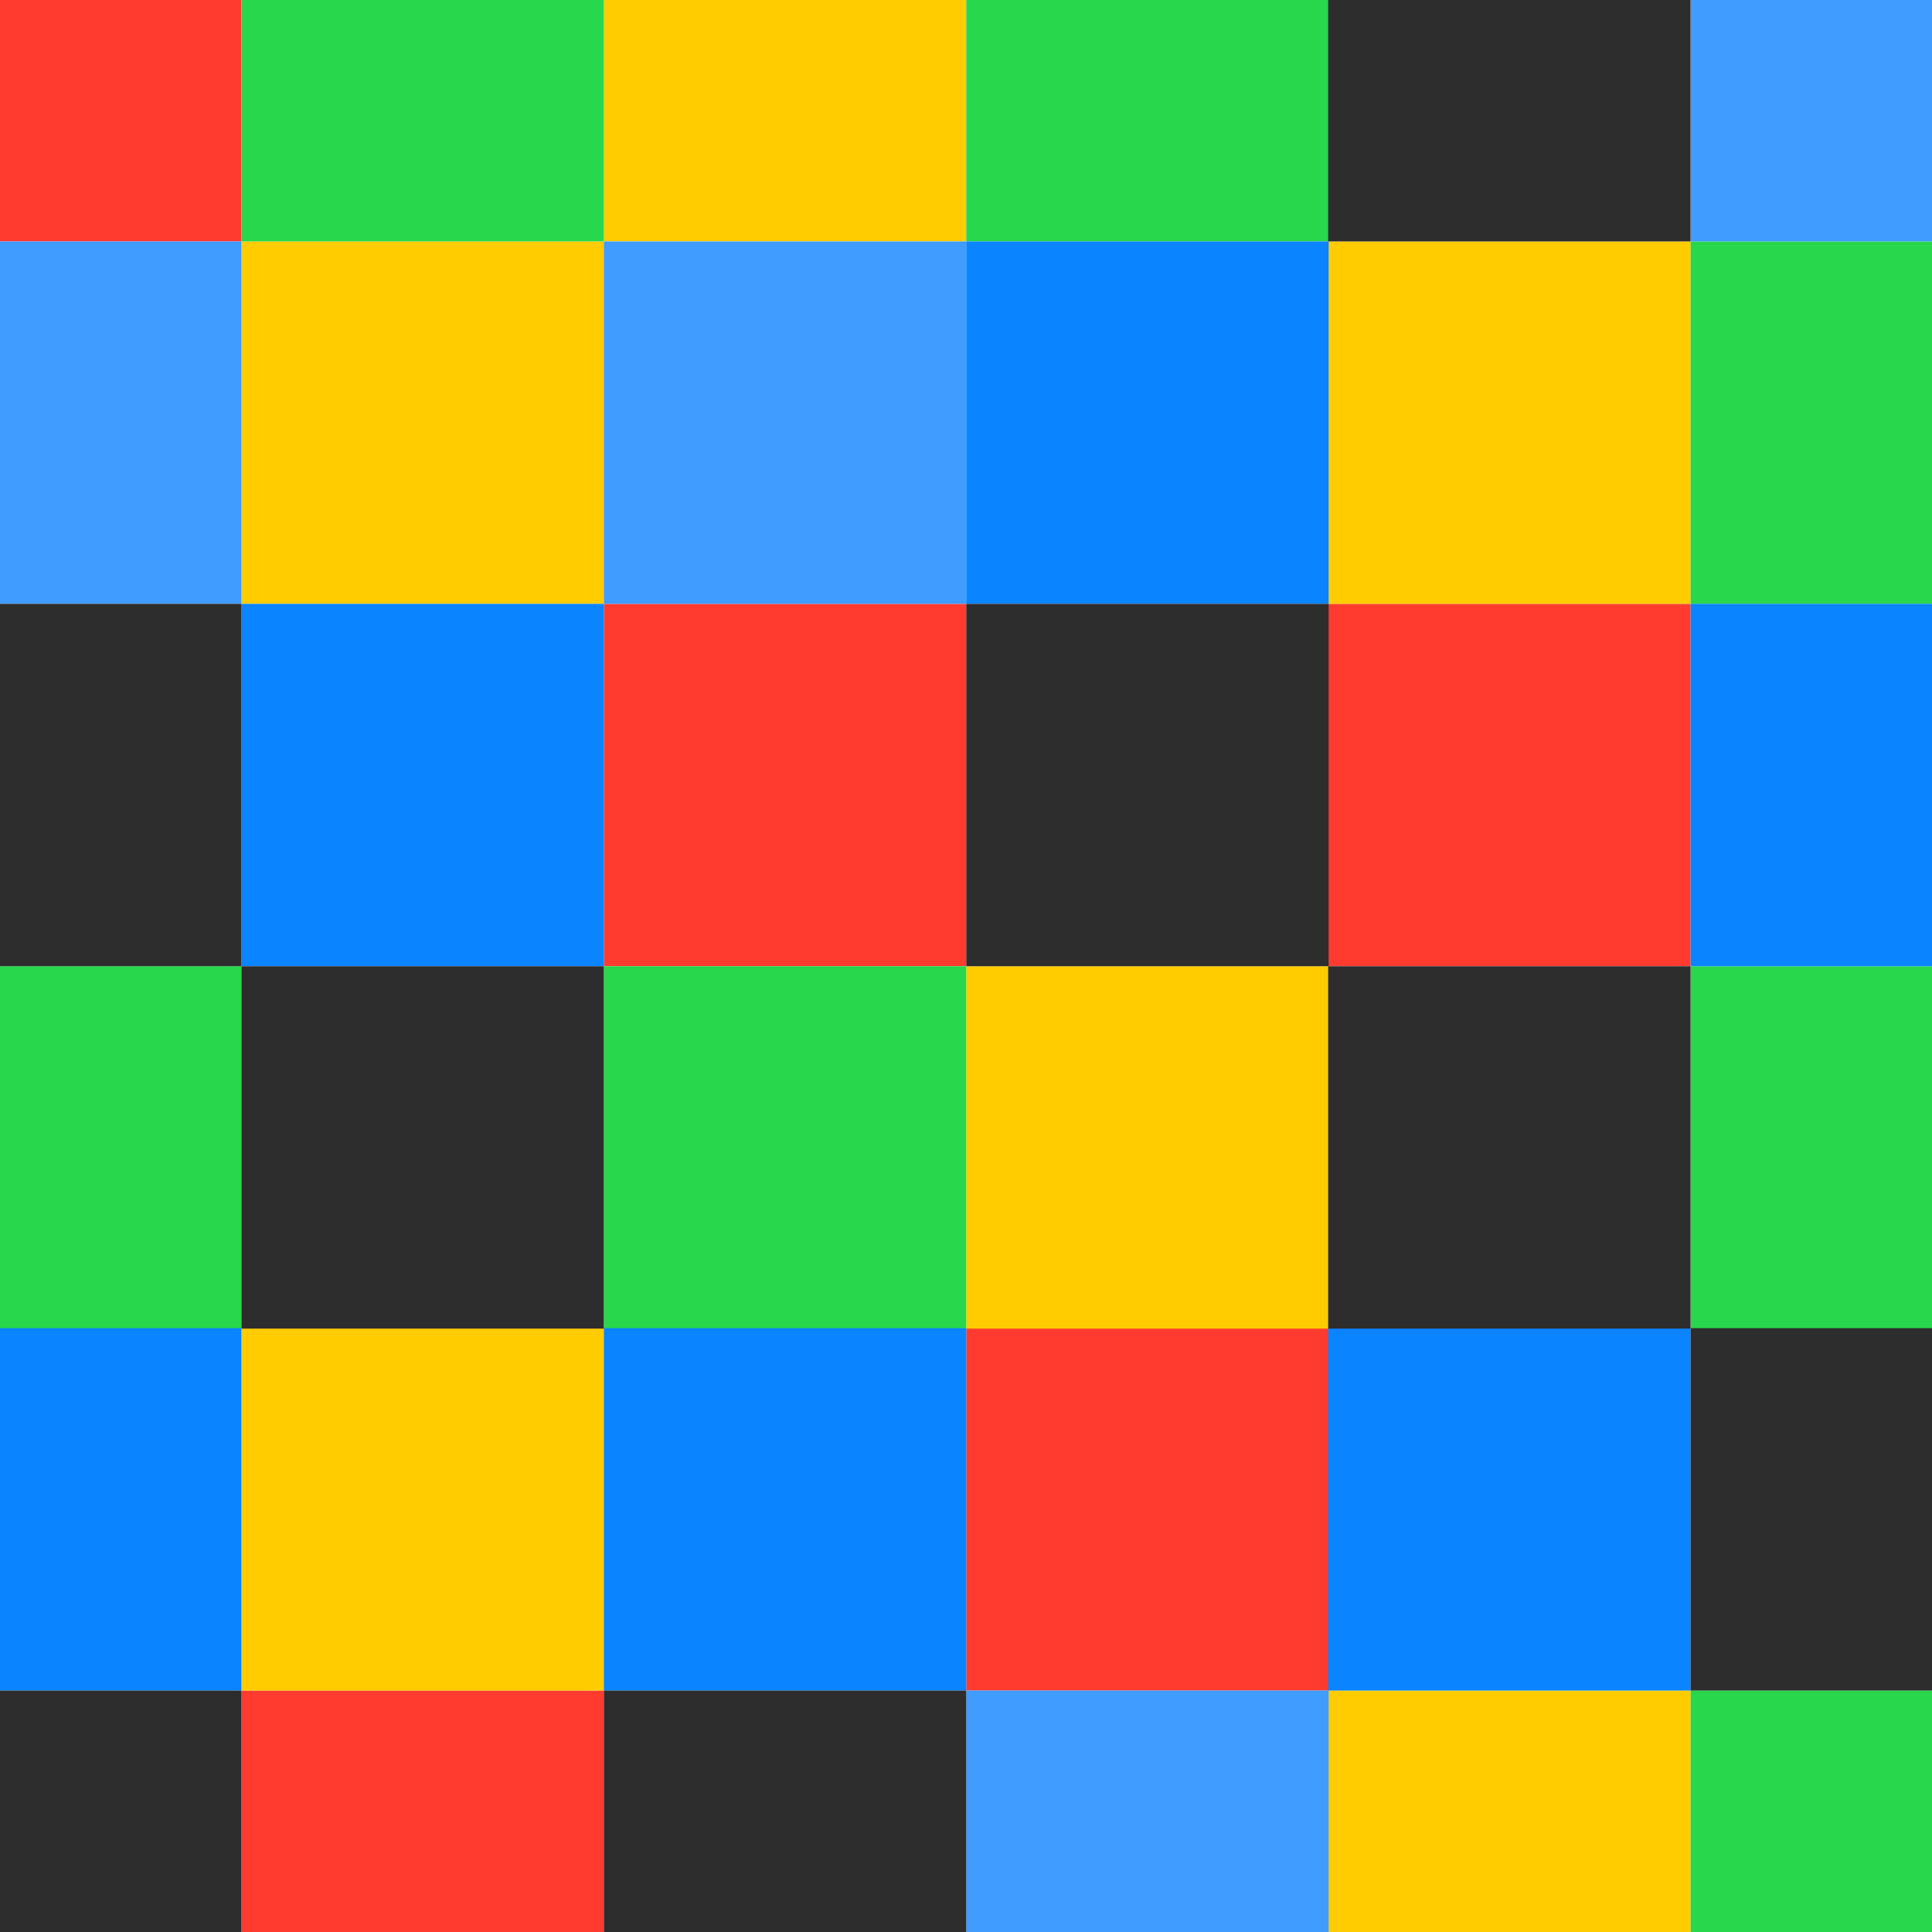 <svg height="16" viewBox="0 0 4.233 4.233" width="16" xmlns="http://www.w3.org/2000/svg"><path d="m2.91 3.704h.794v.529h-.794z" fill="#fc0"/><g fill="#ff3b30"><path d="m0 0h.529v.529h-.529z"/><path d="m1.323 1.323h.794v.794h-.794z"/><path d="m2.91 1.323h.794v.794h-.794z"/><path d="m2.117 2.91h.794v.794h-.794z"/><path d="m.529 3.704h.794v.529h-.794z"/></g><g fill="#fc0"><path d="m2.91.529h.794v.794h-.794z"/><path d="m2.117 2.117h.794v.794h-.794z"/><path d="m.529 2.91h.794v.794h-.794z"/><path d="m.529.529h.794v.794h-.794z"/><path d="m1.323-0h.794v.529h-.794z"/></g><g fill="#28d74b"><path d="m3.704.529h.529v.794h-.529z"/><path d="m1.323 2.117h.794v.794h-.794z"/><path d="m3.704 2.117h.529v.794h-.529z"/><path d="m3.704 3.704h.529v.529h-.529z"/><path d="m0 2.117h.529v.794h-.529z"/><path d="m2.117 0h.794v.529h-.794z"/><path d="m.529 0h.794v.529h-.794z"/></g><g fill="#409cff"><path d="m1.323.529h.794v.794h-.794z"/><path d="m3.704 0h.529v.529h-.529z"/><path d="m2.117 3.704h.794v.529h-.794z"/><path d="m0 .529h.529v.794h-.529z"/></g><g fill="#0a84ff"><path d="m2.117.529h.794v.794h-.794z"/><path d="m3.704 1.323h.529v.794h-.529z"/><path d="m.529 1.323h.794v.794h-.794z"/><path d="m1.323 2.91h.794v.794h-.794z"/><path d="m2.91 2.91h.794v.794h-.794z"/><path d="m0 2.91h.529v.794h-.529z"/></g><g fill="#2d2d2d"><path d="m.529 2.117h.794v.794h-.794z"/><path d="m0 1.323h.529v.794h-.529z"/><path d="m2.117 1.323h.794v.794h-.794z"/><path d="m2.91 2.117h.794v.794h-.794z"/><path d="m3.704 2.91h.529v.794h-.529z"/><path d="m1.323 3.704h.794v.529h-.794z"/><path d="m0 3.704h.529v.529h-.529z"/><path d="m2.91 0h.794v.529h-.794z"/></g></svg>